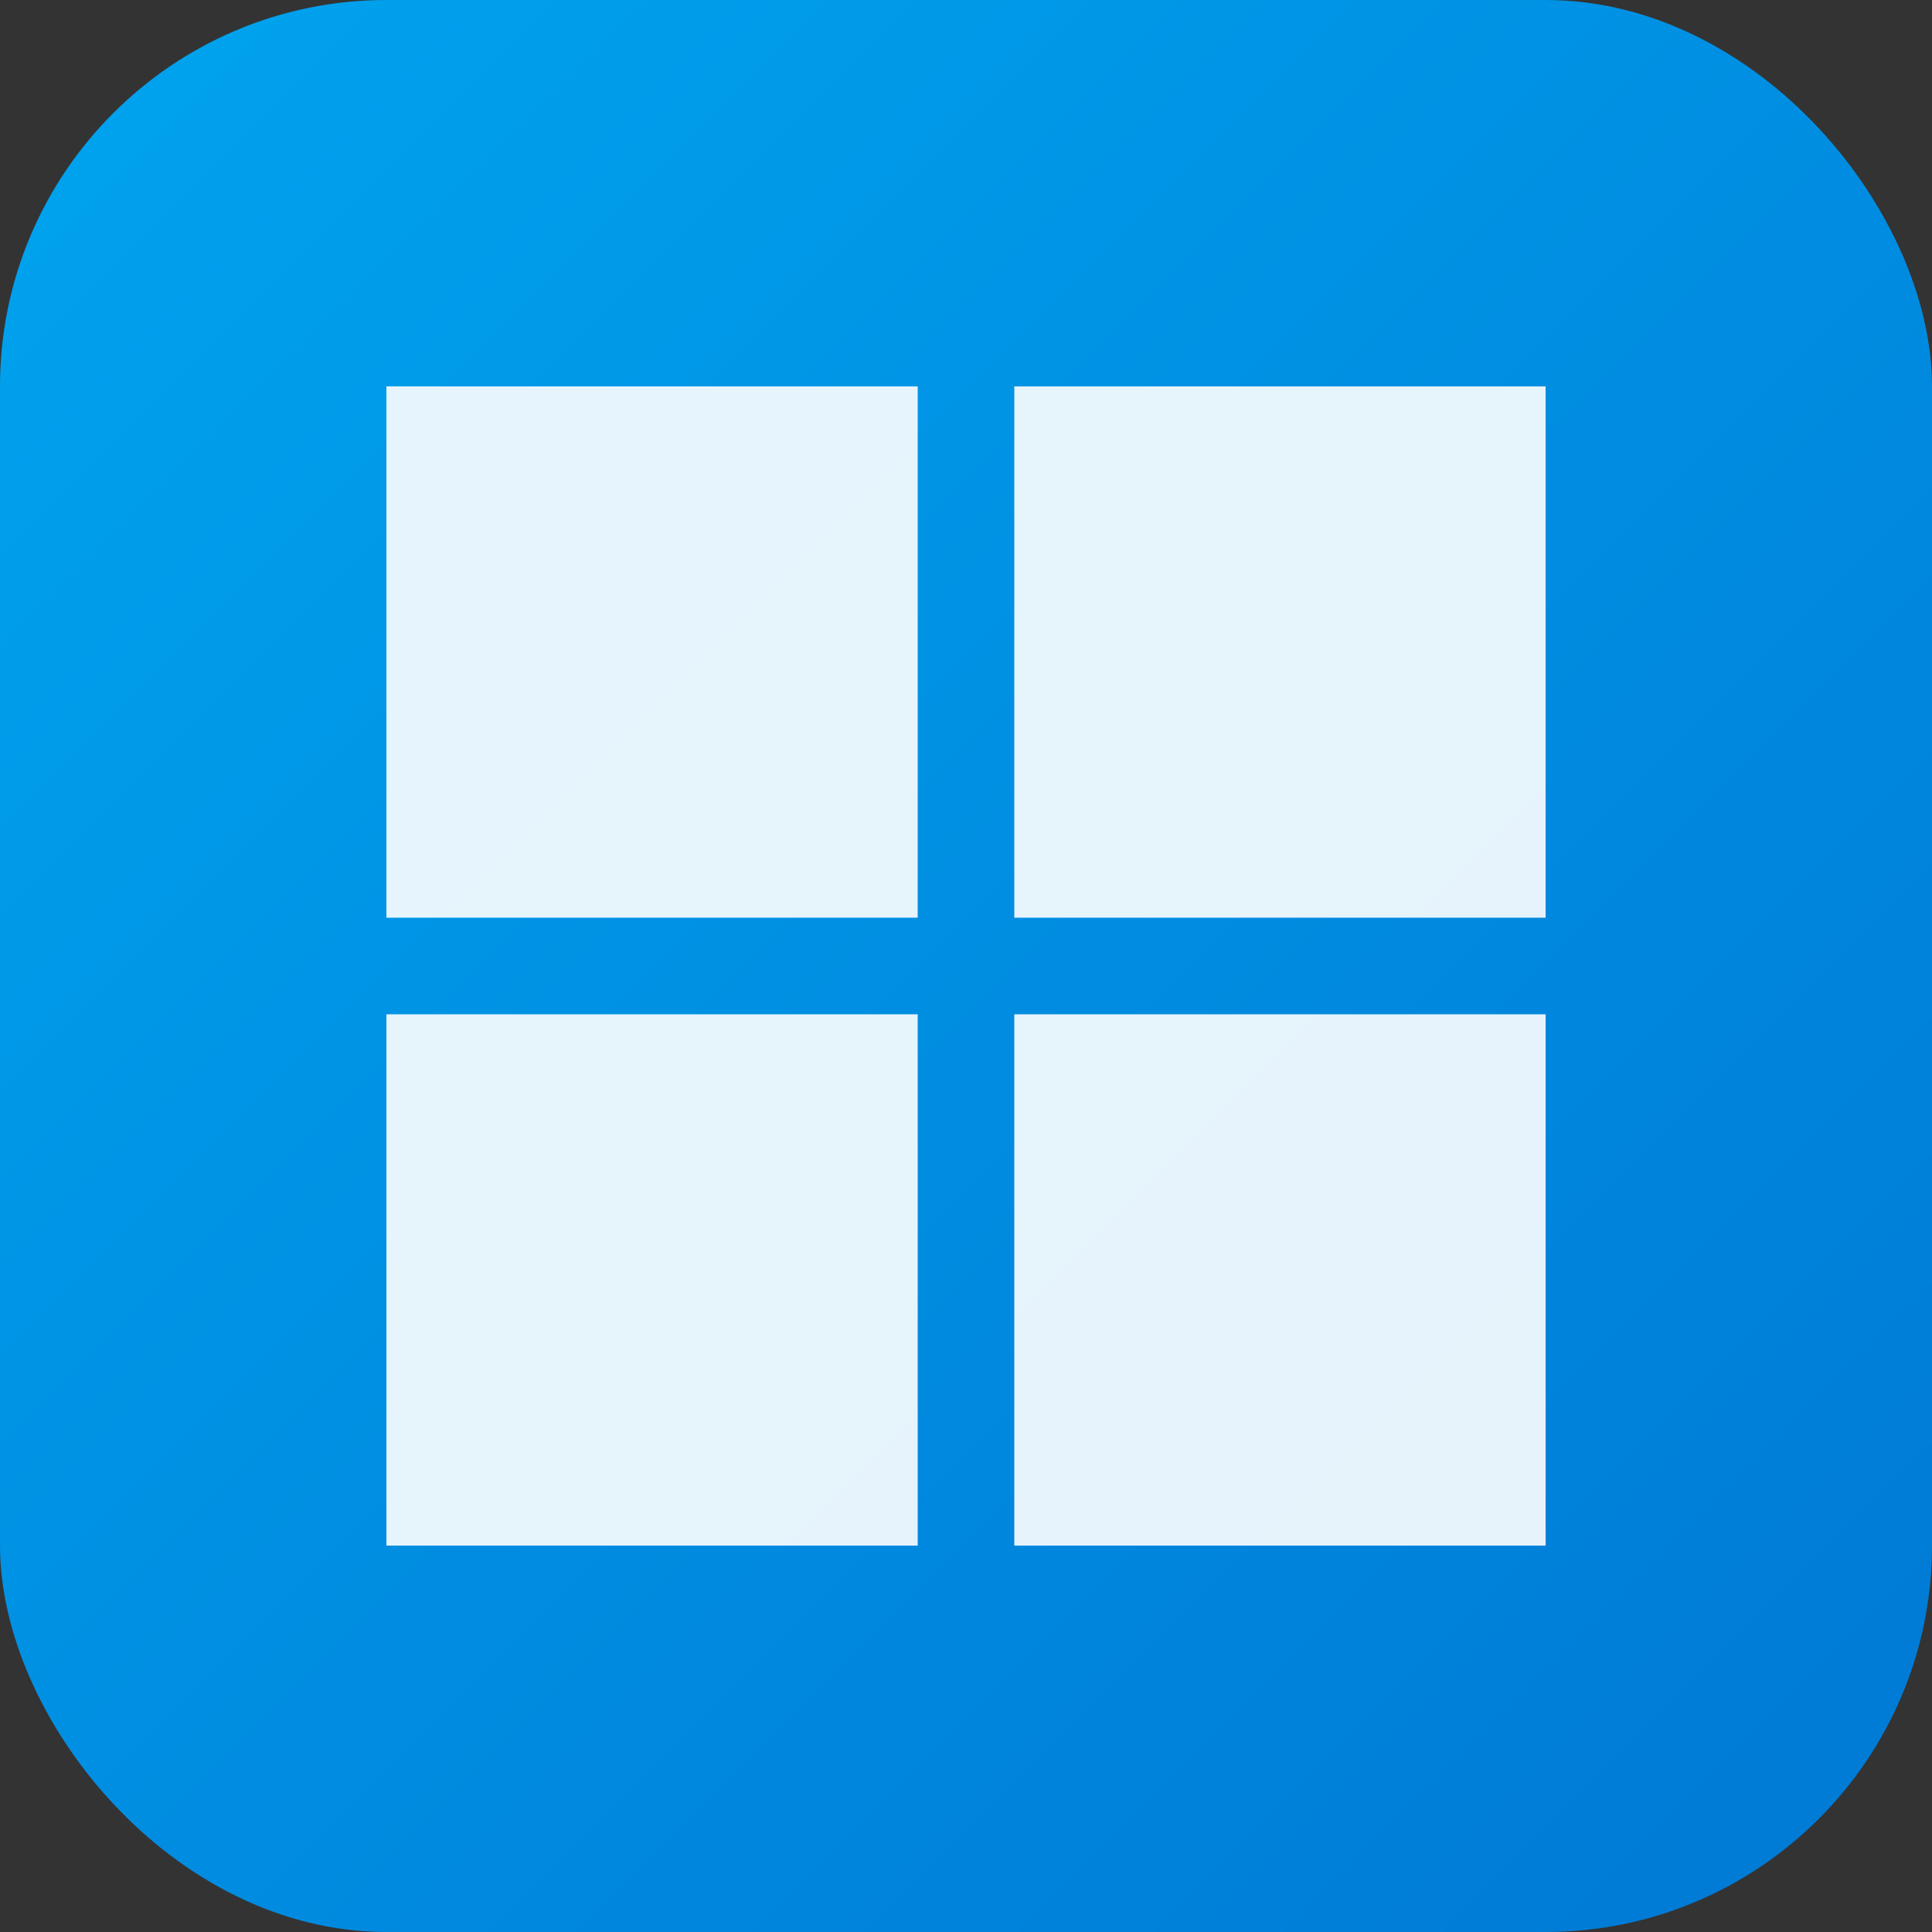 <?xml version="1.0" encoding="UTF-8"?>
<svg width="40" height="40" viewBox="0 0 40 40" fill="none" xmlns="http://www.w3.org/2000/svg">
  <rect x="0" y="0" width="40" height="40" fill="#333333" stroke="none"/>
  <defs>
    <linearGradient id="m365Gradient" x1="0" y1="0" x2="1" y2="1">
      <stop offset="0%" stop-color="#00A4EF"/>
      <stop offset="100%" stop-color="#0078D4"/>
    </linearGradient>
  </defs>
  
  <!-- Background -->
  <rect width="40" height="40" rx="8" fill="url(#m365Gradient)"/>
  
  <!-- Microsoft Logo -->
  <path d="M8 8h11v11H8zM21 8h11v11H21zM8 21h11v11H8zM21 21h11v11H21z" fill="white" opacity="0.9"/>
</svg> 